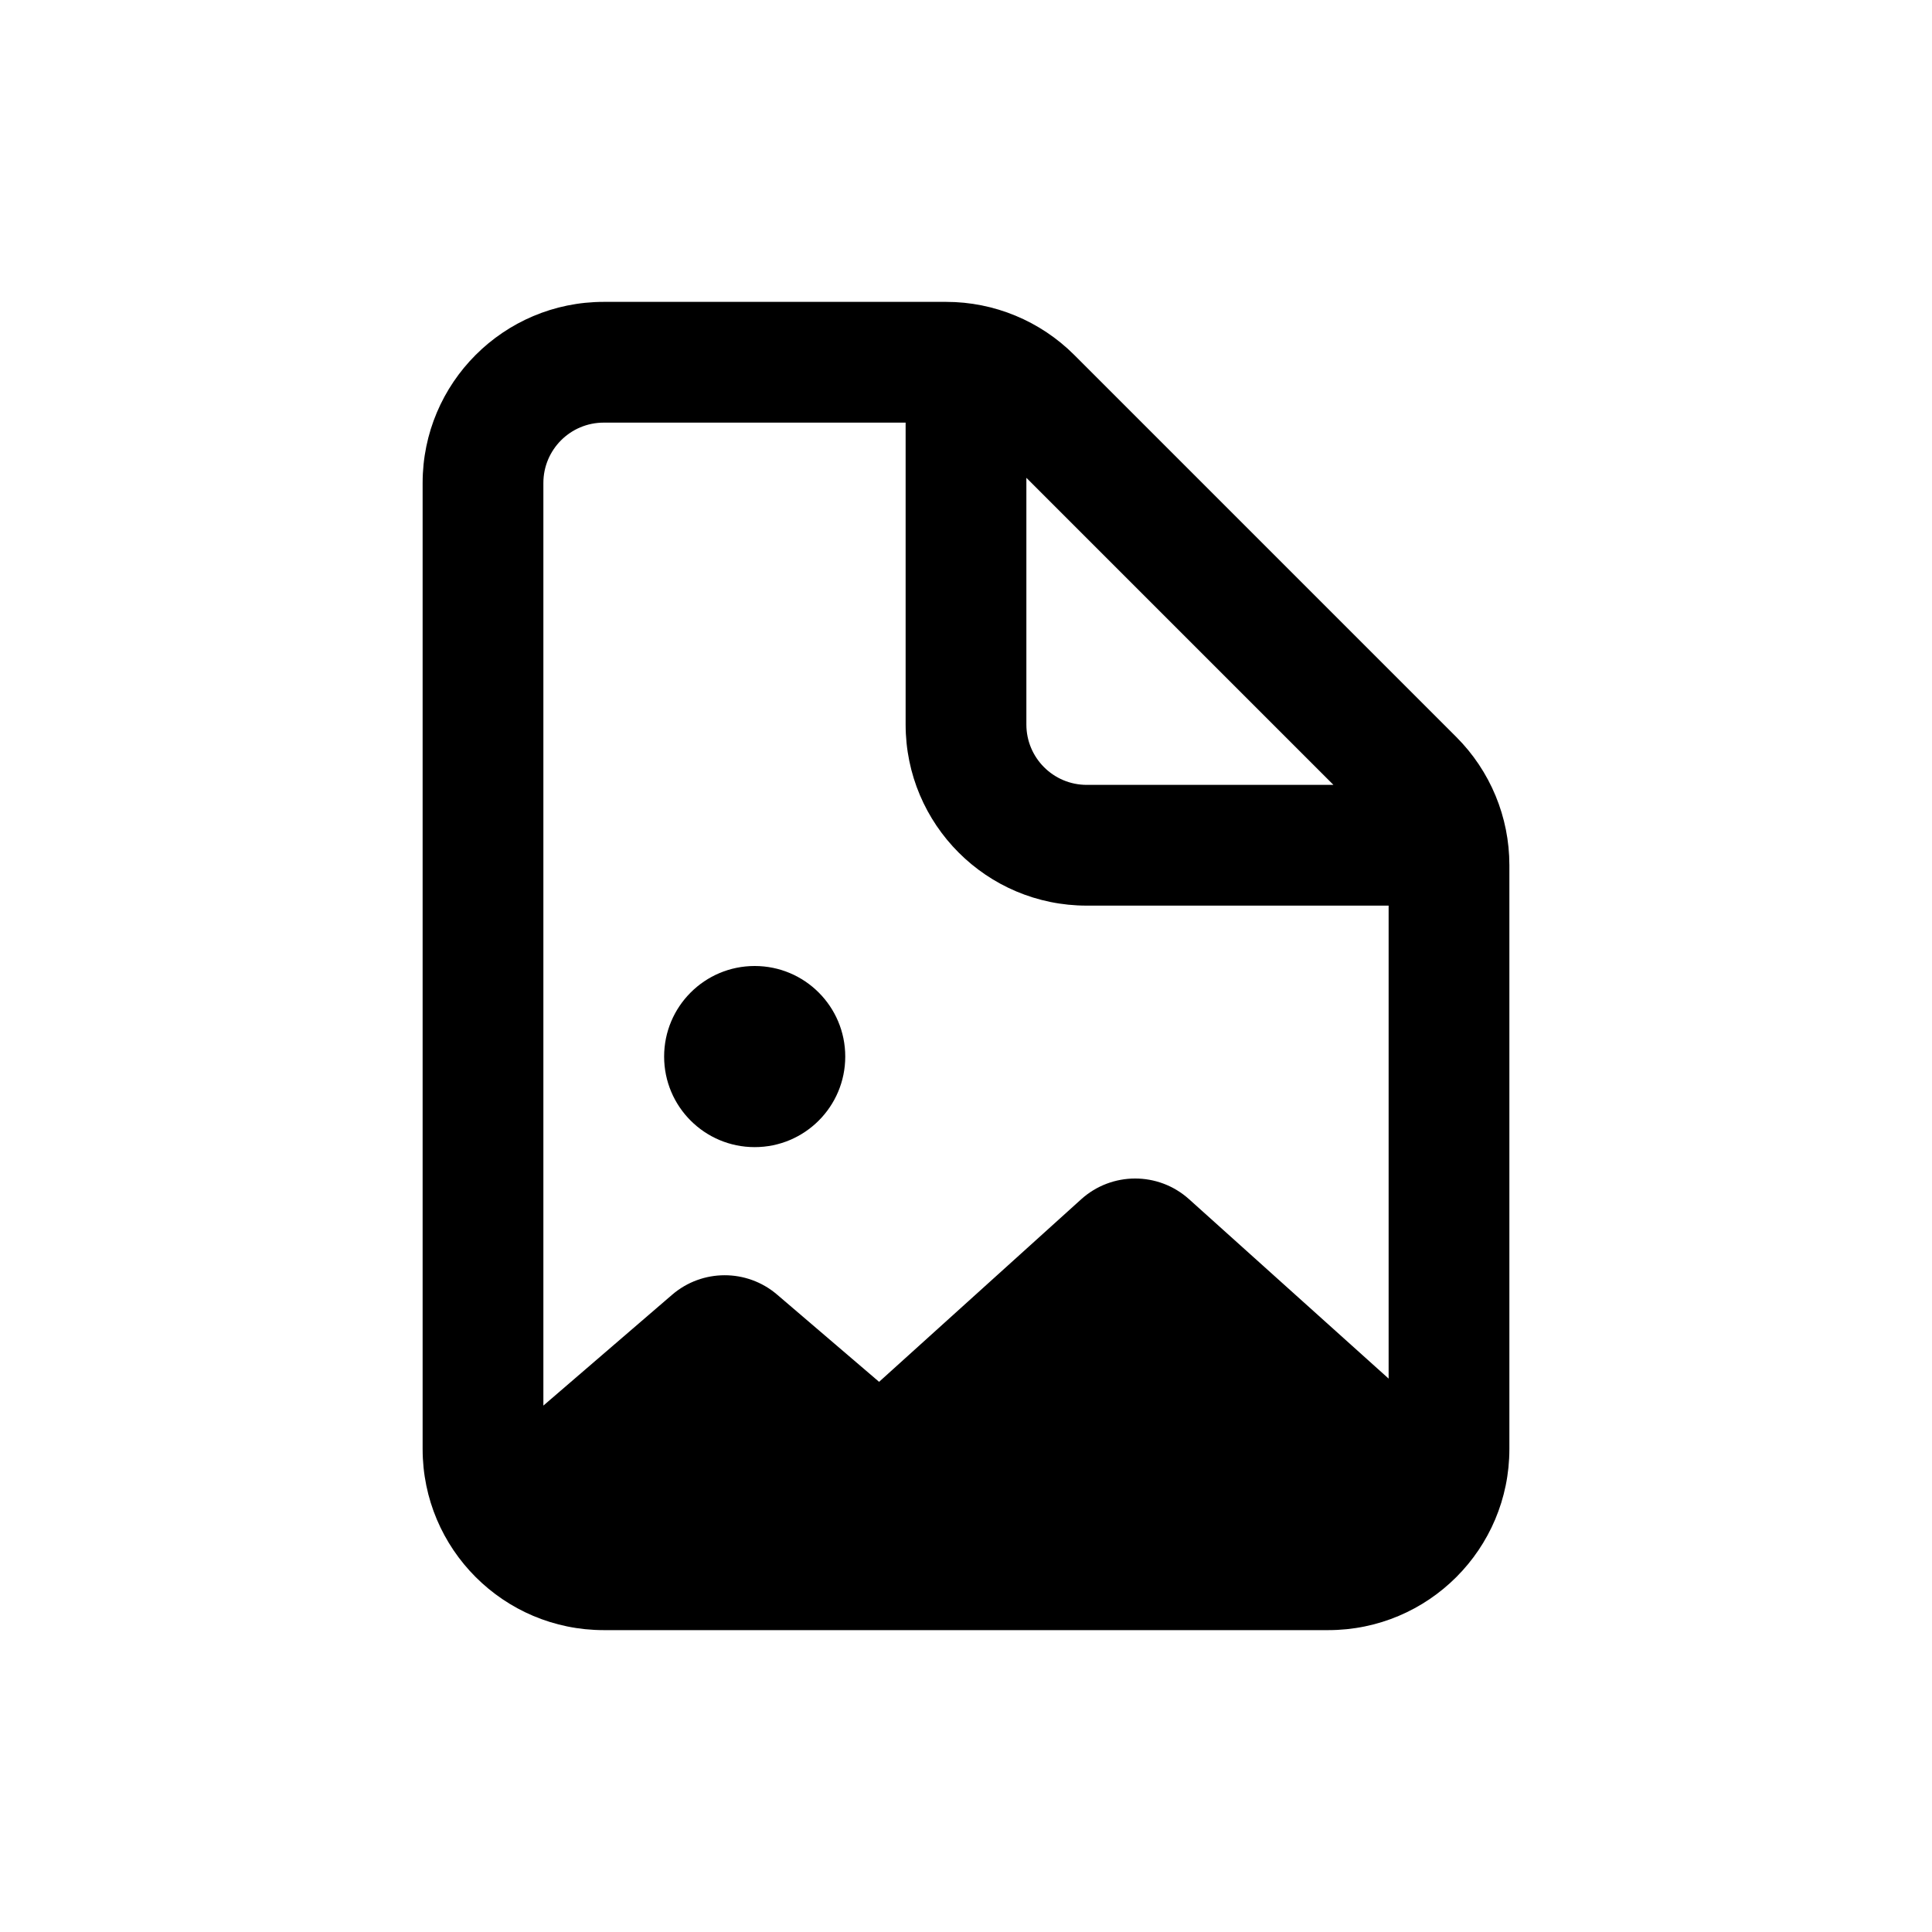 <svg xmlns="http://www.w3.org/2000/svg"  viewBox="0 0 64 64" width="96px" height="96px"><path d="M 20 10 C 16.686 10 14 12.686 14 16 L 14 48 C 14 51.314 16.686 54 20 54 L 44 54 C 47.314 54 50 51.314 50 48 L 50 28.656 C 50 27.064 49.367 25.539 48.242 24.414 L 35.586 11.758 C 34.46 10.633 32.935 10 31.344 10 L 20 10 z M 20 14 L 30 14 L 30 24 C 30 27.314 32.686 30 36 30 L 46 30 L 46 45.668 L 39.389 39.725 C 38.372 38.81 36.829 38.812 35.814 39.729 L 29.121 45.775 L 25.742 42.885 C 24.74 42.028 23.263 42.031 22.264 42.891 L 18 46.562 L 18 16 C 18 14.895 18.895 14 20 14 z M 34 15.828 L 44.172 26 L 36 26 C 34.895 26 34 25.105 34 24 L 34 15.828 z M 25 32 C 23.343 32 22 33.343 22 35 C 22 36.657 23.343 38 25 38 C 26.657 38 28 36.657 28 35 C 28 33.343 26.657 32 25 32 z"/></svg>